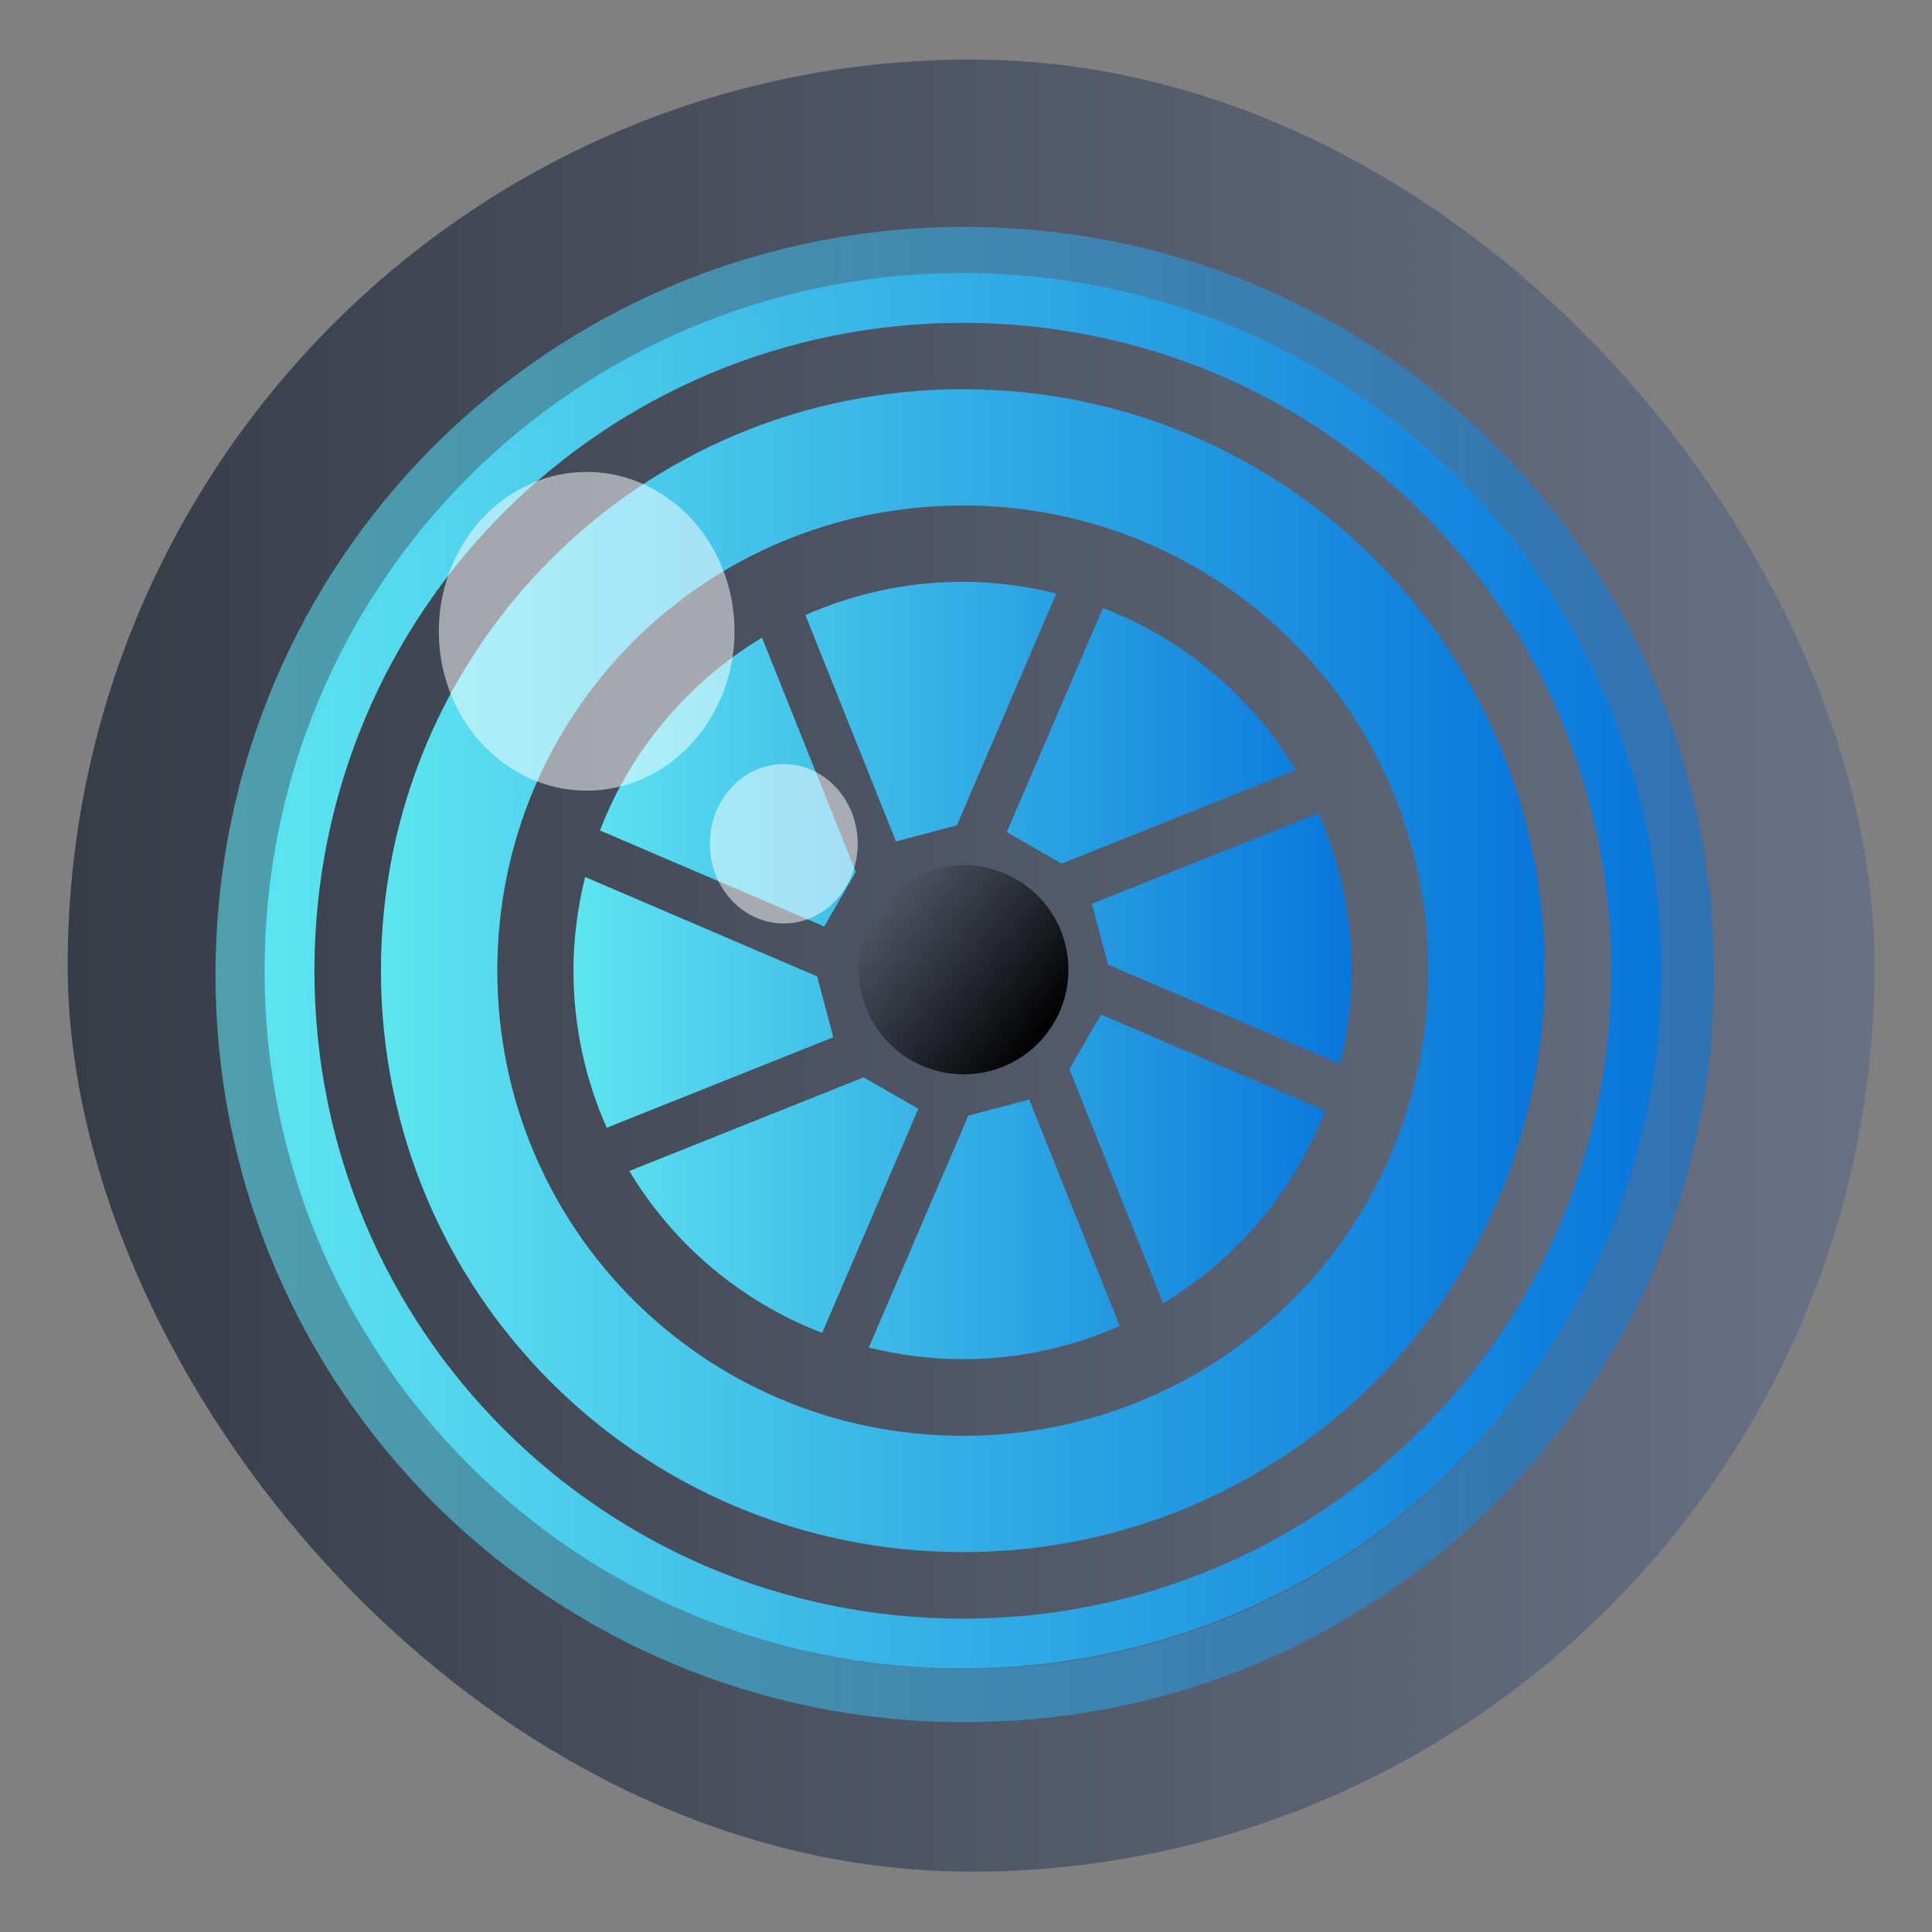<?xml version="1.0" encoding="UTF-8" standalone="no"?>
<!-- Created with Inkscape (http://www.inkscape.org/) -->

<svg
   version="1.1"
   width="100%"
   height="100%"
   viewBox="0 0 512 512"
   id="svg2"
   sodipodi:docname="wps-office-wpsmain (another copy).svg"
   inkscape:version="1.1 (c68e22c387, 2021-05-23)"
   xmlns:inkscape="http://www.inkscape.org/namespaces/inkscape"
   xmlns:sodipodi="http://sodipodi.sourceforge.net/DTD/sodipodi-0.dtd"
   xmlns:xlink="http://www.w3.org/1999/xlink"
   xmlns="http://www.w3.org/2000/svg"
   xmlns:svg="http://www.w3.org/2000/svg"
   xmlns:rdf="http://www.w3.org/1999/02/22-rdf-syntax-ns#"
   xmlns:cc="http://creativecommons.org/ns#"
   xmlns:dc="http://purl.org/dc/elements/1.1/">
  <rect x="0" y="0" width="512" height="512" fill="#808080" stroke="none"/>
  <sodipodi:namedview
     id="namedview39"
     pagecolor="#ffffff"
     bordercolor="#666666"
     borderopacity="1.0"
     inkscape:pageshadow="2"
     inkscape:pageopacity="0.0"
     inkscape:pagecheckerboard="0"
     showgrid="false"
     inkscape:zoom="0.60490775"
     inkscape:cx="83.483804"
     inkscape:cy="285.99402"
     inkscape:window-width="1366"
     inkscape:window-height="706"
     inkscape:window-x="0"
     inkscape:window-y="0"
     inkscape:window-maximized="1"
     inkscape:current-layer="svg2" />
  <defs
     id="defs4">
    <filter
       color-interpolation-filters="sRGB"
       id="7"
       x="-0.018"
       y="-0.018"
       width="1.036"
       height="1.036">
      <feGaussianBlur
         id="feGaussianBlur7"
         stdDeviation="3.772" />
    </filter>
    <linearGradient
       y1="19.564"
       x2="0"
       y2="504.02"
       id="8"
       gradientUnits="userSpaceOnUse">
      <stop
         id="stop10"
         style="stop-color:#f3f3f3;stop-opacity:1"
         offset="0" />
      <stop
         id="stop12"
         style="stop-color:#eeeeee;stop-opacity:1"
         offset="0.5" />
      <stop
         id="stop14"
         style="stop-color:#ebebeb;stop-opacity:1"
         offset="1" />
    </linearGradient>
    <linearGradient
       x1="257"
       x2="362"
       id="5"
       xlink:href="#0"
       gradientUnits="userSpaceOnUse"
       gradientTransform="matrix(1.028,0,0,1.462,-383.737,-115.702)" />
    <linearGradient
       x1="257"
       x2="362"
       id="6"
       xlink:href="#0"
       gradientUnits="userSpaceOnUse"
       gradientTransform="matrix(1.038,0,0,1.462,-467.249,-124.14)" />
    <linearGradient
       x1="257"
       x2="362"
       id="4"
       xlink:href="#0"
       gradientUnits="userSpaceOnUse"
       gradientTransform="matrix(1.028,0,0,1.462,-610.004,-127.971)" />
    <linearGradient
       x1="257"
       x2="362"
       id="3"
       xlink:href="#0"
       gradientUnits="userSpaceOnUse"
       gradientTransform="matrix(1.038,0,0,1.462,-427.092,-112.11)" />
    <linearGradient
       id="0">
      <stop
         id="stop21"
         style="stop-color:#000000;stop-opacity:1"
         offset="0" />
      <stop
         id="stop23"
         style="stop-color:#ffffff;stop-opacity:1"
         offset="1" />
    </linearGradient>
    <linearGradient
       x1="257"
       x2="362"
       id="2"
       xlink:href="#0"
       gradientUnits="userSpaceOnUse"
       gradientTransform="matrix(1.038,0,0,1.462,-467.249,-112.11)" />
    <linearGradient
       x1="257"
       x2="362"
       id="1"
       xlink:href="#0"
       gradientUnits="userSpaceOnUse"
       gradientTransform="matrix(1.038,0,0,1.462,-467.253,-112.11)" />
    <linearGradient
       id="f"
       x1="86"
       x2="63"
       y1="19.458"
       y2="39"
       gradientTransform="matrix(9.922,0,0,9.01,-1163.466,-121.671)"
       gradientUnits="userSpaceOnUse">
      <stop
         stop-color="#007abb"
         offset="0"
         id="stop7" />
      <stop
         stop-color="#006caf"
         offset="1"
         id="stop9" />
    </linearGradient>
    <linearGradient
       id="d"
       x1="87"
       x2="63"
       y1="46"
       y2="24"
       gradientTransform="matrix(1.146,0,0,1.146,-57.378,-5.169)"
       gradientUnits="userSpaceOnUse">
      <stop
         stop-color="#0080ce"
         offset="0"
         id="stop13" />
      <stop
         stop-color="#008fd5"
         offset="1"
         id="stop15" />
    </linearGradient>
    <linearGradient
       id="c"
       x1="86"
       x2="83"
       y1="44"
       y2="44"
       gradientTransform="matrix(1.146,0,0,1.146,-57.378,-5.169)"
       gradientUnits="userSpaceOnUse"
       xlink:href="#a" />
    <linearGradient
       id="a">
      <stop
         offset="0"
         id="stop2" />
      <stop
         stop-opacity="0"
         offset="1"
         id="stop4" />
    </linearGradient>
    <linearGradient
       id="e"
       x1="86"
       x2="83"
       y1="20"
       y2="20"
       gradientTransform="matrix(1.146,0,0,1.146,-57.378,-5.169)"
       gradientUnits="userSpaceOnUse"
       xlink:href="#a" />
    <linearGradient
       inkscape:collect="always"
       xlink:href="#linearGradient3764"
       id="linearGradient1386"
       x1="38.5"
       y1="256"
       x2="473.5"
       y2="256"
       gradientUnits="userSpaceOnUse"
       gradientTransform="matrix(1.101,0,0,1.104,-24.443,-26.72)" />
    <linearGradient
       gradientUnits="userSpaceOnUse"
       y2="533.06"
       x2="0"
       y1="541.16"
       id="1-9"
       gradientTransform="matrix(1.499,0,0,1.499,100.439,-473.615)">
      <stop
         stop-color="#0976da"
         id="stop52" />
      <stop
         offset="1"
         stop-color="#5de5f0"
         id="stop54" />
    </linearGradient>
    <linearGradient
       id="c-3"
       x1="24.535"
       x2="24.535"
       y1="7.093"
       y2="44.483"
       gradientTransform="matrix(1.436,0,0,1.436,1113.316,-663.271)"
       gradientUnits="userSpaceOnUse">
      <stop
         stop-color="#76dd38"
         offset="0"
         id="stop4-3" />
      <stop
         stop-color="#42c440"
         offset=".484"
         id="stop6" />
      <stop
         stop-color="#14ab4b"
         offset="1"
         id="stop8" />
    </linearGradient>
    <linearGradient
       gradientUnits="userSpaceOnUse"
       y2="533.06"
       x2="0"
       y1="541.16"
       id="1-9-6"
       gradientTransform="matrix(1.499,0,0,1.499,100.439,-473.615)">
      <stop
         stop-color="#0976da"
         id="stop52-7" />
      <stop
         offset="1"
         stop-color="#5de5f0"
         id="stop54-5" />
    </linearGradient>
    <linearGradient
       id="2-3"
       gradientUnits="userSpaceOnUse"
       y1="542.2"
       x2="0"
       y2="526.2"
       gradientTransform="matrix(16.219,-6.414,7.19,14.331,-10274.105,-4767.164)">
      <stop
         stop-color="#e3e3e3"
         id="stop2-6" />
      <stop
         offset="1"
         stop-color="#fffcff"
         id="stop4-7" />
    </linearGradient>
    <linearGradient
       inkscape:collect="always"
       xlink:href="#a"
       id="linearGradient994"
       x1="329.828"
       y1="48.965"
       x2="389.57"
       y2="48.965"
       gradientUnits="userSpaceOnUse"
       gradientTransform="matrix(0.929,0,0,0.927,-693.211,-94.179)" />
    <linearGradient
       inkscape:collect="always"
       xlink:href="#1-9-6"
       id="linearGradient996"
       x1="144.137"
       y1="258.882"
       x2="365.56"
       y2="258.882"
       gradientUnits="userSpaceOnUse"
       gradientTransform="matrix(-0.932,0,0,-0.925,492.523,496.573)" />
    <linearGradient
       inkscape:collect="always"
       xlink:href="#1-9-6"
       id="linearGradient998"
       x1="89.374"
       y1="258.924"
       x2="420.45"
       y2="258.924"
       gradientUnits="userSpaceOnUse"
       gradientTransform="matrix(-0.932,0,0,-0.925,492.641,496.651)" />
    <linearGradient
       inkscape:collect="always"
       xlink:href="#1-9-6"
       id="linearGradient1000"
       x1="56.269"
       y1="258.954"
       x2="453.554"
       y2="258.954"
       gradientUnits="userSpaceOnUse"
       gradientTransform="matrix(-0.932,0,0,-0.925,492.641,496.706)" />
    <linearGradient
       id="linearGradient3764"
       x1="1"
       x2="47"
       gradientTransform="matrix(0,-1.304,1.304,0,0.696,63.304)"
       gradientUnits="userSpaceOnUse">
      <stop
         id="stop2-3"
         stop-color="#373c47"
         offset="0" />
      <stop
         id="stop4-6"
         stop-color="#697185"
         offset="1" />
    </linearGradient>
    <filter
       id="filter940"
       x="-0.153"
       y="-0.12"
       width="1.305"
       height="1.24"
       color-interpolation-filters="sRGB">
      <feGaussianBlur
         id="feGaussianBlur942"
         stdDeviation="0.913" />
    </filter>
    <filter
       id="filter944"
       x="-0.129"
       y="-0.129"
       width="1.258"
       height="1.258"
       color-interpolation-filters="sRGB">
      <feGaussianBlur
         id="feGaussianBlur946"
         stdDeviation="0.913" />
    </filter>
    <filter
       id="filter948"
       x="-0.12"
       y="-0.14"
       width="1.24"
       height="1.28"
       color-interpolation-filters="sRGB">
      <feGaussianBlur
         id="feGaussianBlur950"
         stdDeviation="0.913" />
    </filter>
    <linearGradient
       gradientUnits="userSpaceOnUse"
       y2="533.06"
       x2="0"
       y1="541.16"
       id="1-9-6-7"
       gradientTransform="matrix(1.499,0,0,1.499,100.439,-473.615)">
      <stop
         stop-color="#0976da"
         id="stop52-7-5" />
      <stop
         offset="1"
         stop-color="#5de5f0"
         id="stop54-5-3" />
    </linearGradient>
    <linearGradient
       inkscape:collect="always"
       xlink:href="#1-9-6"
       id="linearGradient3093"
       gradientUnits="userSpaceOnUse"
       gradientTransform="matrix(-1,0,0,-0.991,510.508,514.828)"
       x1="56.269"
       y1="258.954"
       x2="453.554"
       y2="258.954" />
  </defs>
  <rect
     width="478.844"
     height="480.221"
     rx="239.422"
     x="17.937"
     y="15.782"
     id="rect33"
     style="fill:url(#linearGradient1386);fill-opacity:1;stroke-width:1.102"
     ry="240.111" />
  <path
     d="m 255.168,442.168 c 102.523,0 185.053,-82.469 185.053,-184.903 0,-102.439 -82.536,-184.903 -185.053,-184.903 -102.523,0 -185.053,82.469 -185.053,184.903 0,102.439 82.536,184.903 185.053,184.903 m 0,-13.208 c -95.198,0 -171.84,-76.578 -171.84,-171.701 0,-95.121 76.64,-171.701 171.84,-171.701 95.2,0 171.84,76.578 171.84,171.701 0,95.121 -76.64,171.701 -171.84,171.701"
     id="path10"
     style="fill:url(#linearGradient1000);fill-opacity:1;stroke-width:13.874" />
  <path
     d="m 255.69,456.389 c 110.011,0 198.57,-88.369 198.57,-198.13 0,-109.767 -88.565,-198.13 -198.57,-198.13 -110.011,0 -198.57,88.369 -198.57,198.13 0,109.767 88.565,198.13 198.57,198.13 m 0,-14.152 c -102.152,0 -184.391,-82.056 -184.391,-183.983 0,-101.925 82.238,-183.983 184.391,-183.983 102.153,0 184.392,82.056 184.392,183.983 0,101.925 -82.238,183.983 -184.392,183.983"
     id="path10-5"
     style="opacity:0.576;fill:url(#linearGradient3093);fill-opacity:1;stroke-width:14.877" />
  <path
     d="m 255.168,411.326 c 85.436,0 154.213,-68.725 154.213,-154.088 0,-85.366 -68.78,-154.088 -154.213,-154.088 -85.436,0 -154.213,68.725 -154.213,154.088 0,85.366 68.781,154.088 154.213,154.088 m 0,-30.818 c -68.347,0 -123.372,-54.925 -123.372,-123.272 0,-68.292 54.969,-123.272 123.372,-123.272 68.347,0 123.372,54.925 123.372,123.272 0,68.292 -54.969,123.272 -123.372,123.272"
     id="path12"
     style="fill:url(#linearGradient998);fill-opacity:1;stroke-width:13.874" />
  <path
     d="m 255.05,360.213 c 14.873,0 28.961,-3.181 41.709,-8.809 l -24.011,-60.013 -16.138,4.276 -26.358,61.443 c 7.952,1.957 16.228,3.091 24.798,3.091 m -37.159,-6.967 25.481,-59.383 -14.5,-8.345 -62.099,24.829 c 11.716,19.46 29.631,34.643 51.13,42.911 m 90.352,-7.843 c 19.476,-11.707 34.671,-29.607 42.945,-51.089 l -59.431,-25.46 -8.352,14.488 z m -147.482,-46.53 60.063,-23.993 -4.279,-16.123 -61.492,-26.337 c -1.959,7.946 -3.093,16.215 -3.093,24.778 0,14.861 3.184,28.937 8.816,41.675 M 355.153,281.974 c 1.959,-7.946 3.093,-16.215 3.093,-24.778 0,-14.861 -3.184,-28.937 -8.816,-41.675 l -60.063,23.993 4.279,16.123 z m -136.713,-36.445 8.352,-14.488 -24.85,-62.049 c -19.476,11.707 -34.671,29.607 -42.945,51.089 z m 62.885,-16.651 62.099,-24.829 c -11.716,-19.46 -29.631,-34.642 -51.13,-42.911 l -25.481,59.383 z m -43.874,-5.885 16.138,-4.276 26.358,-61.443 c -7.952,-1.957 -16.228,-3.091 -24.798,-3.091 -14.873,0 -28.962,3.181 -41.709,8.809 z"
     id="path14"
     style="fill:url(#linearGradient996);fill-opacity:1;stroke-width:13.874" />
  <ellipse
     transform="matrix(-0.794,-0.608,0.609,-0.793,0,0)"
     cx="-359.05"
     cy="-48.779"
     color="#000000"
     fill="#2c3e50"
     stroke-linecap="round"
     stroke-width="2.222"
     id="circle20"
     style="fill:url(#linearGradient994);fill-opacity:1.0;stroke-width:10.277"
     rx="27.75"
     ry="27.745" />
  <path
     d="m 155.472,125.068 a 39.178,42.231 0 0 0 -39.178,42.231 39.178,42.231 0 0 0 39.178,42.231 39.178,42.231 0 0 0 39.178,-42.231 39.178,42.231 0 0 0 -39.178,-42.231"
     opacity="0.25"
     id="path22"
     style="opacity:0.514;fill:#ffffff;stroke-width:10.043" />
  <path
     d="m 207.71,202.492 a 19.589,21.116 0 0 0 -19.589,21.116 19.589,21.116 0 0 0 19.589,21.116 19.589,21.116 0 0 0 19.589,-21.116 19.589,21.116 0 0 0 -19.589,-21.116"
     opacity="0.25"
     id="path24"
     style="opacity:0.514;fill:#ffffff;stroke-width:10.043" />
</svg>
